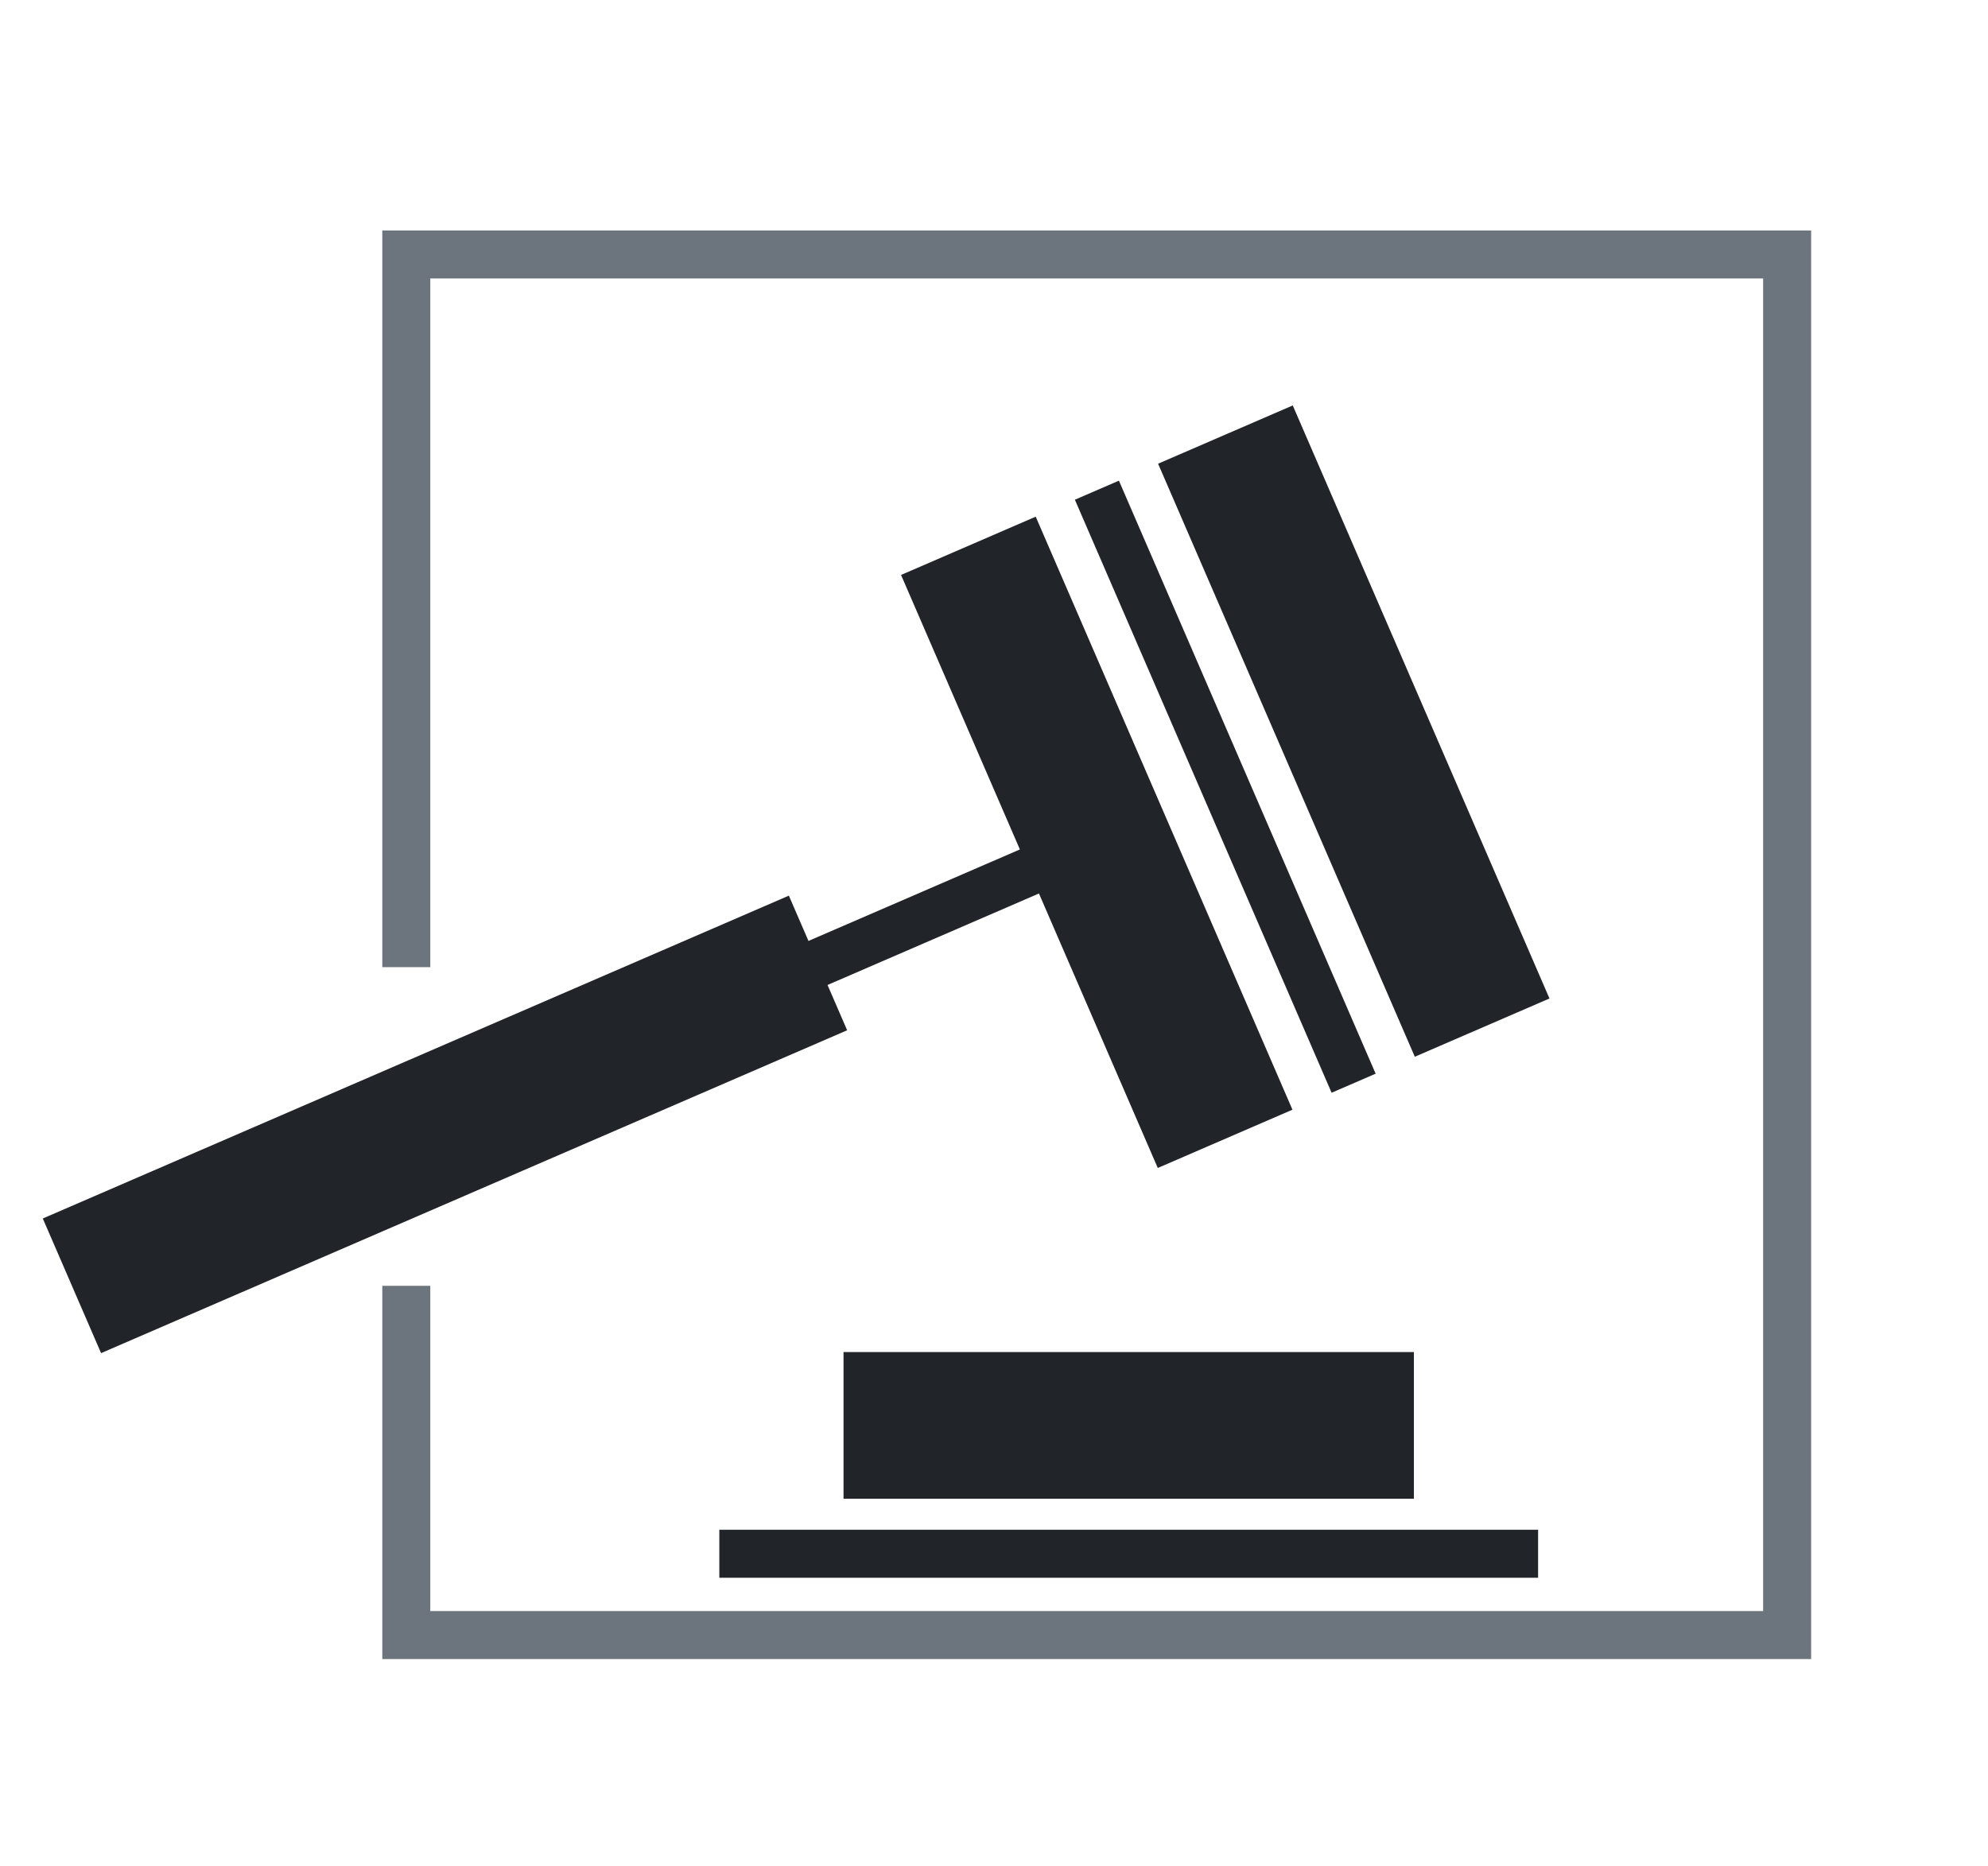 <?xml version="1.0" encoding="utf-8"?>
<!-- Generator: Adobe Illustrator 16.0.0, SVG Export Plug-In . SVG Version: 6.00 Build 0)  -->
<!DOCTYPE svg PUBLIC "-//W3C//DTD SVG 1.1//EN" "http://www.w3.org/Graphics/SVG/1.1/DTD/svg11.dtd">
<svg version="1.1" id="Calque_1" xmlns="http://www.w3.org/2000/svg" xmlns:xlink="http://www.w3.org/1999/xlink" x="0px" y="0px"
	 width="124.257px" height="116.662px" viewBox="0 0 124.257 116.662" enable-background="new 0 0 124.257 116.662"
	 xml:space="preserve">
<g>
	<g>
		<line fill="none" stroke="#212529" stroke-width="3" stroke-miterlimit="10" x1="44.96" y1="97.133" x2="96.137" y2="97.133"/>
		
			<line fill="none" stroke="#212529" stroke-width="9.172" stroke-miterlimit="10" x1="52.723" y1="89.109" x2="88.374" y2="89.109"/>
		<polyline fill="none" stroke="#6C757D" stroke-width="3" stroke-miterlimit="10" points="25.395,60.461 25.395,15.908 
			111.702,15.908 111.702,102.215 25.395,102.215 25.395,80.382 		"/>
		<g>
			<line fill="none" stroke="#212529" stroke-width="3" stroke-miterlimit="10" x1="16.679" y1="75.109" x2="68.551" y2="52.658"/>
			
				<line fill="none" stroke="#212529" stroke-width="9.172" stroke-miterlimit="10" x1="4.496" y1="80.382" x2="51.128" y2="60.199"/>
			<g>
				
					<line fill="none" stroke="#212529" stroke-width="9.172" stroke-miterlimit="10" x1="60.527" y1="34.121" x2="76.574" y2="71.194"/>
				<line fill="none" stroke="#212529" stroke-width="3" stroke-miterlimit="10" x1="68.56" y1="30.644" x2="84.606" y2="67.717"/>
				
					<line fill="none" stroke="#212529" stroke-width="9.172" stroke-miterlimit="10" x1="76.593" y1="27.167" x2="92.639" y2="64.241"/>
			</g>
		</g>
	</g>
</g>
</svg>
